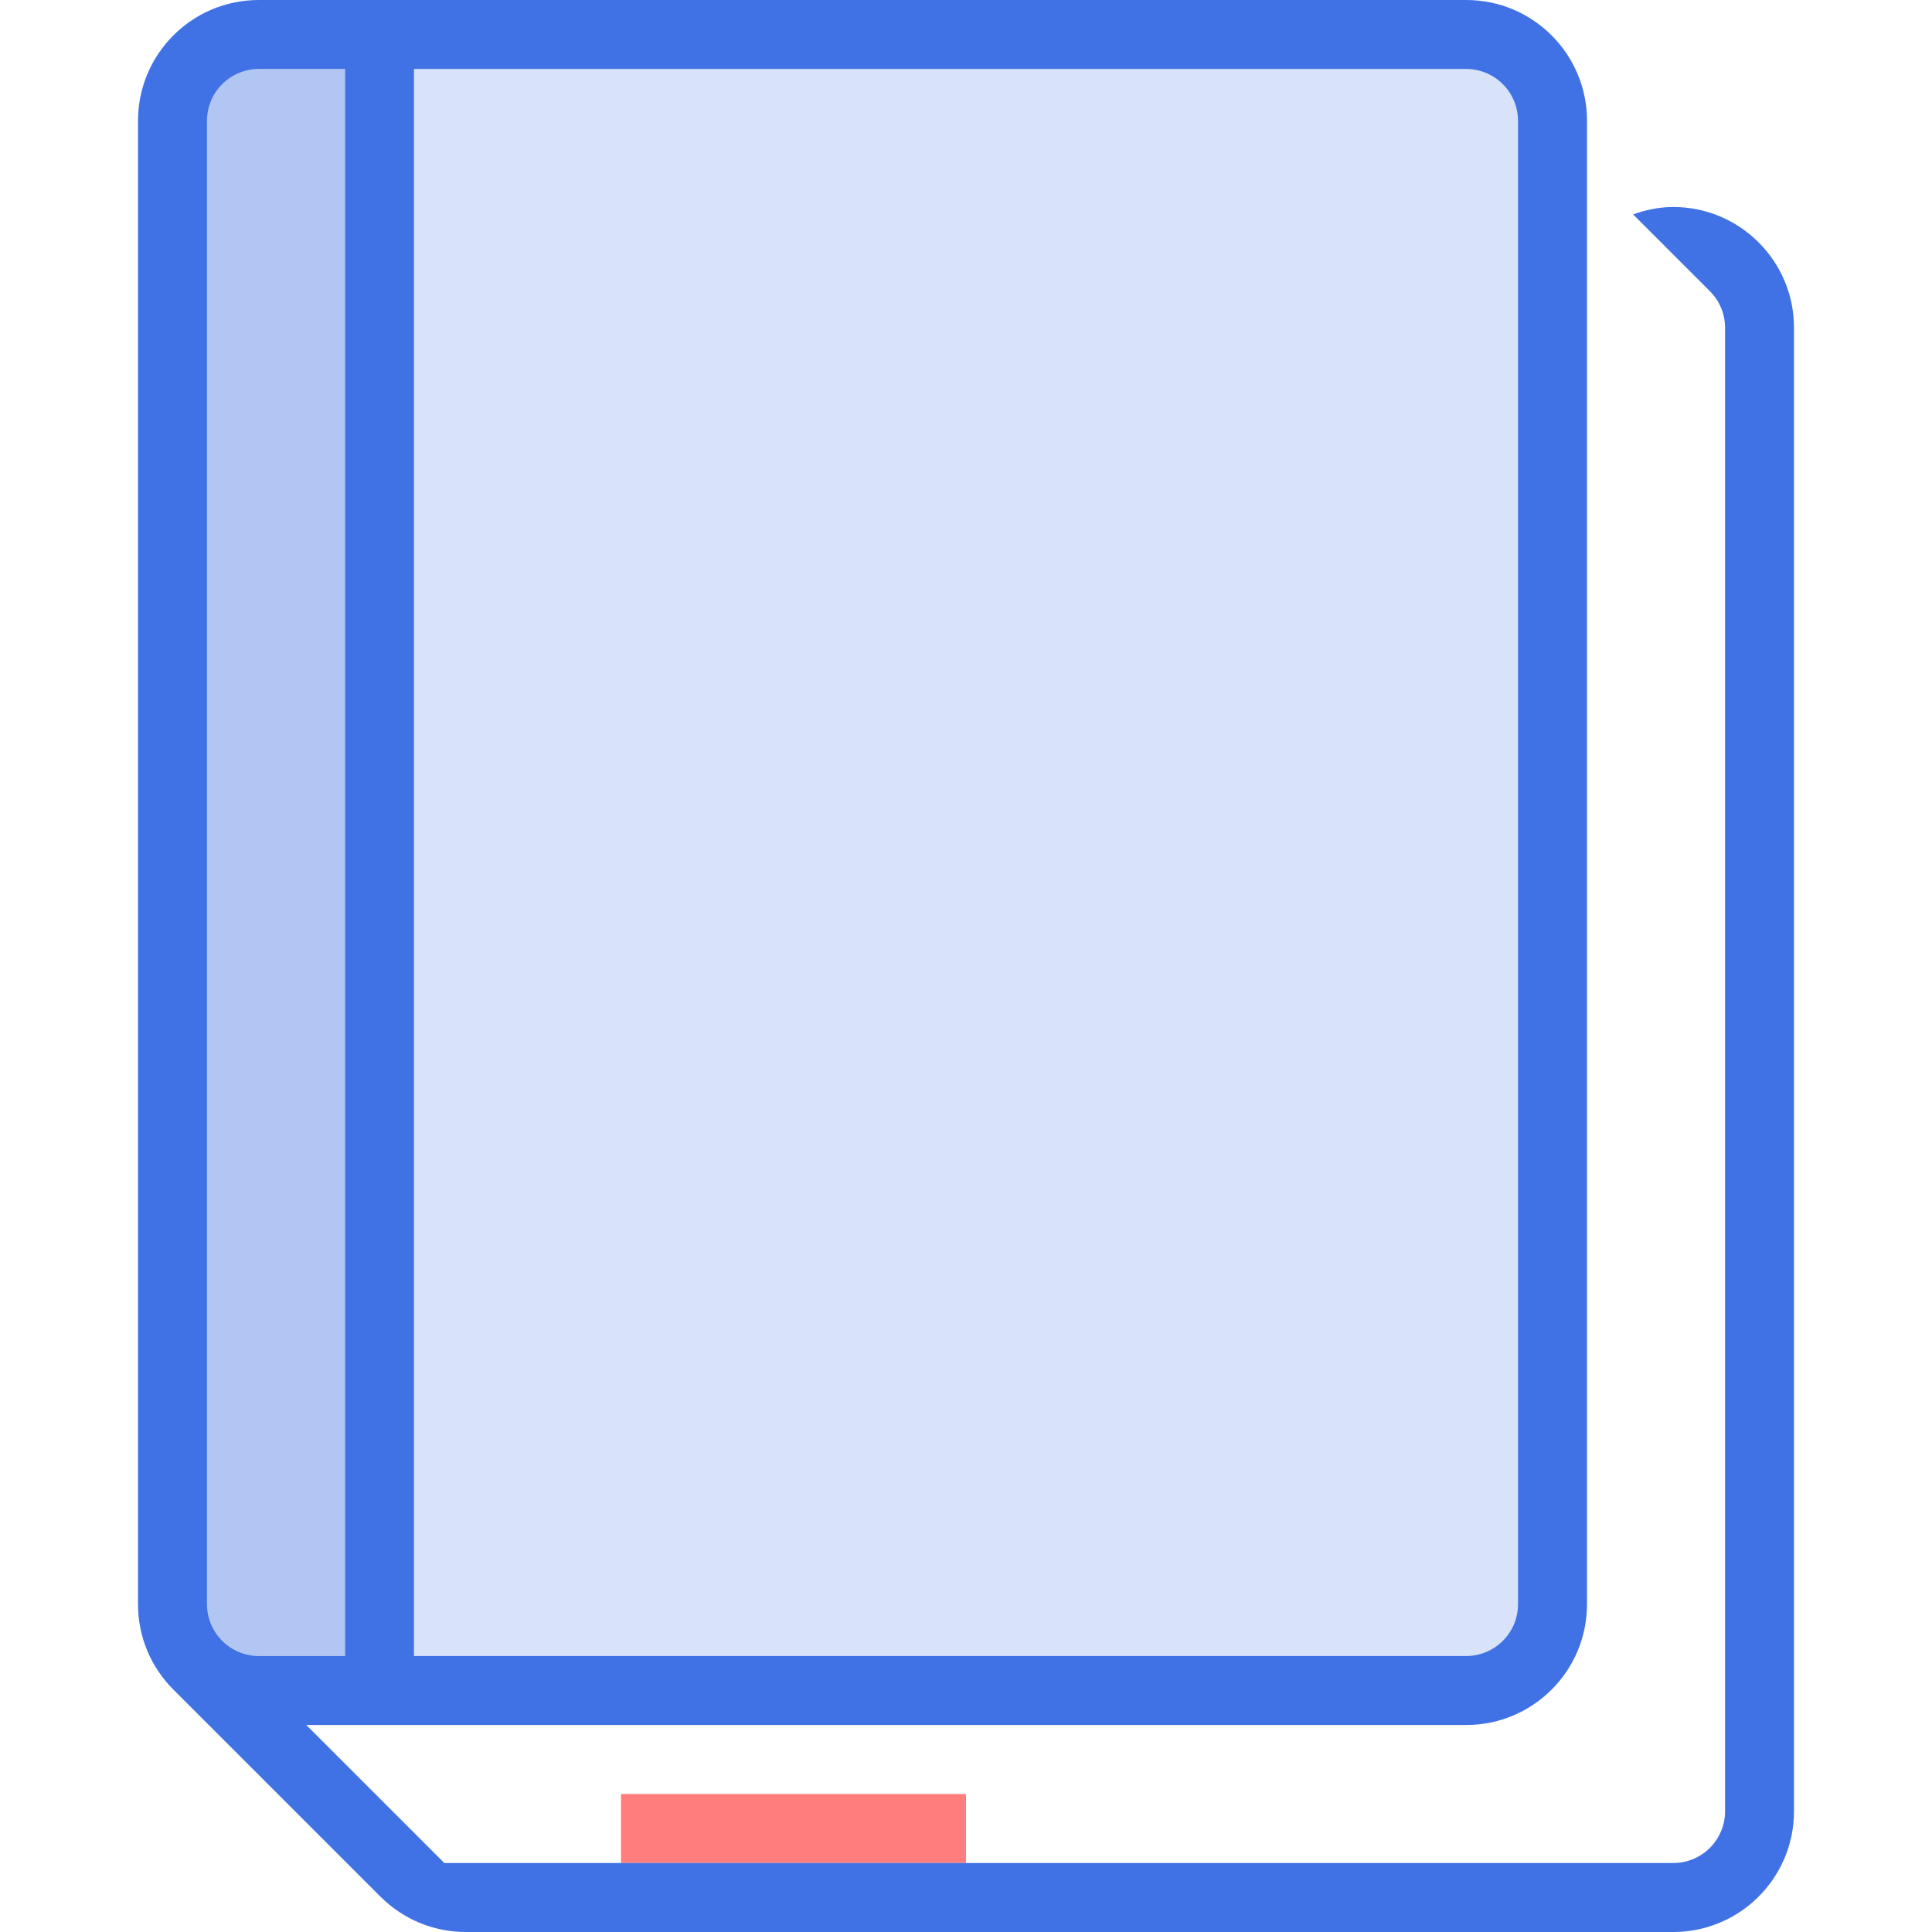 <svg width="28" height="28" viewBox="0 0 28 28" fill="none" xmlns="http://www.w3.org/2000/svg">
<path opacity="0.2" d="M22 1H6V24H22V1Z" fill="#4072E5"/>
<path opacity="0.4" d="M5 1H3V24H5V1Z" fill="#4072E5"/>
<path opacity="0.85" d="M14 26H9V27H14V26Z" fill="#FF6666"/>
<path d="M24.25 3C24.045 3 23.851 3.042 23.668 3.107L24.781 4.22C24.917 4.356 25.001 4.543 25.001 4.75V26.25C25.001 26.664 24.665 27 24.251 27H6.439L4.439 25H21.25C22.216 25 23 24.216 23 23.25V1.75C23 0.784 22.216 0 21.25 0H3.75C2.784 0 2 0.784 2 1.75V23.25C2 23.733 2.196 24.171 2.513 24.487L5.513 27.487C5.855 27.829 6.303 28 6.75 28H24.25C25.216 28 26 27.216 26 26.25V4.75C26 3.784 25.216 3 24.25 3ZM6 1H21.25C21.664 1 22 1.336 22 1.75V23.25C22 23.664 21.664 24 21.25 24H6V1ZM3 23.25V1.75C3 1.336 3.336 1 3.75 1H5V24H3.75C3.336 24 3 23.664 3 23.25Z" fill="#4072E5"/>
</svg>
